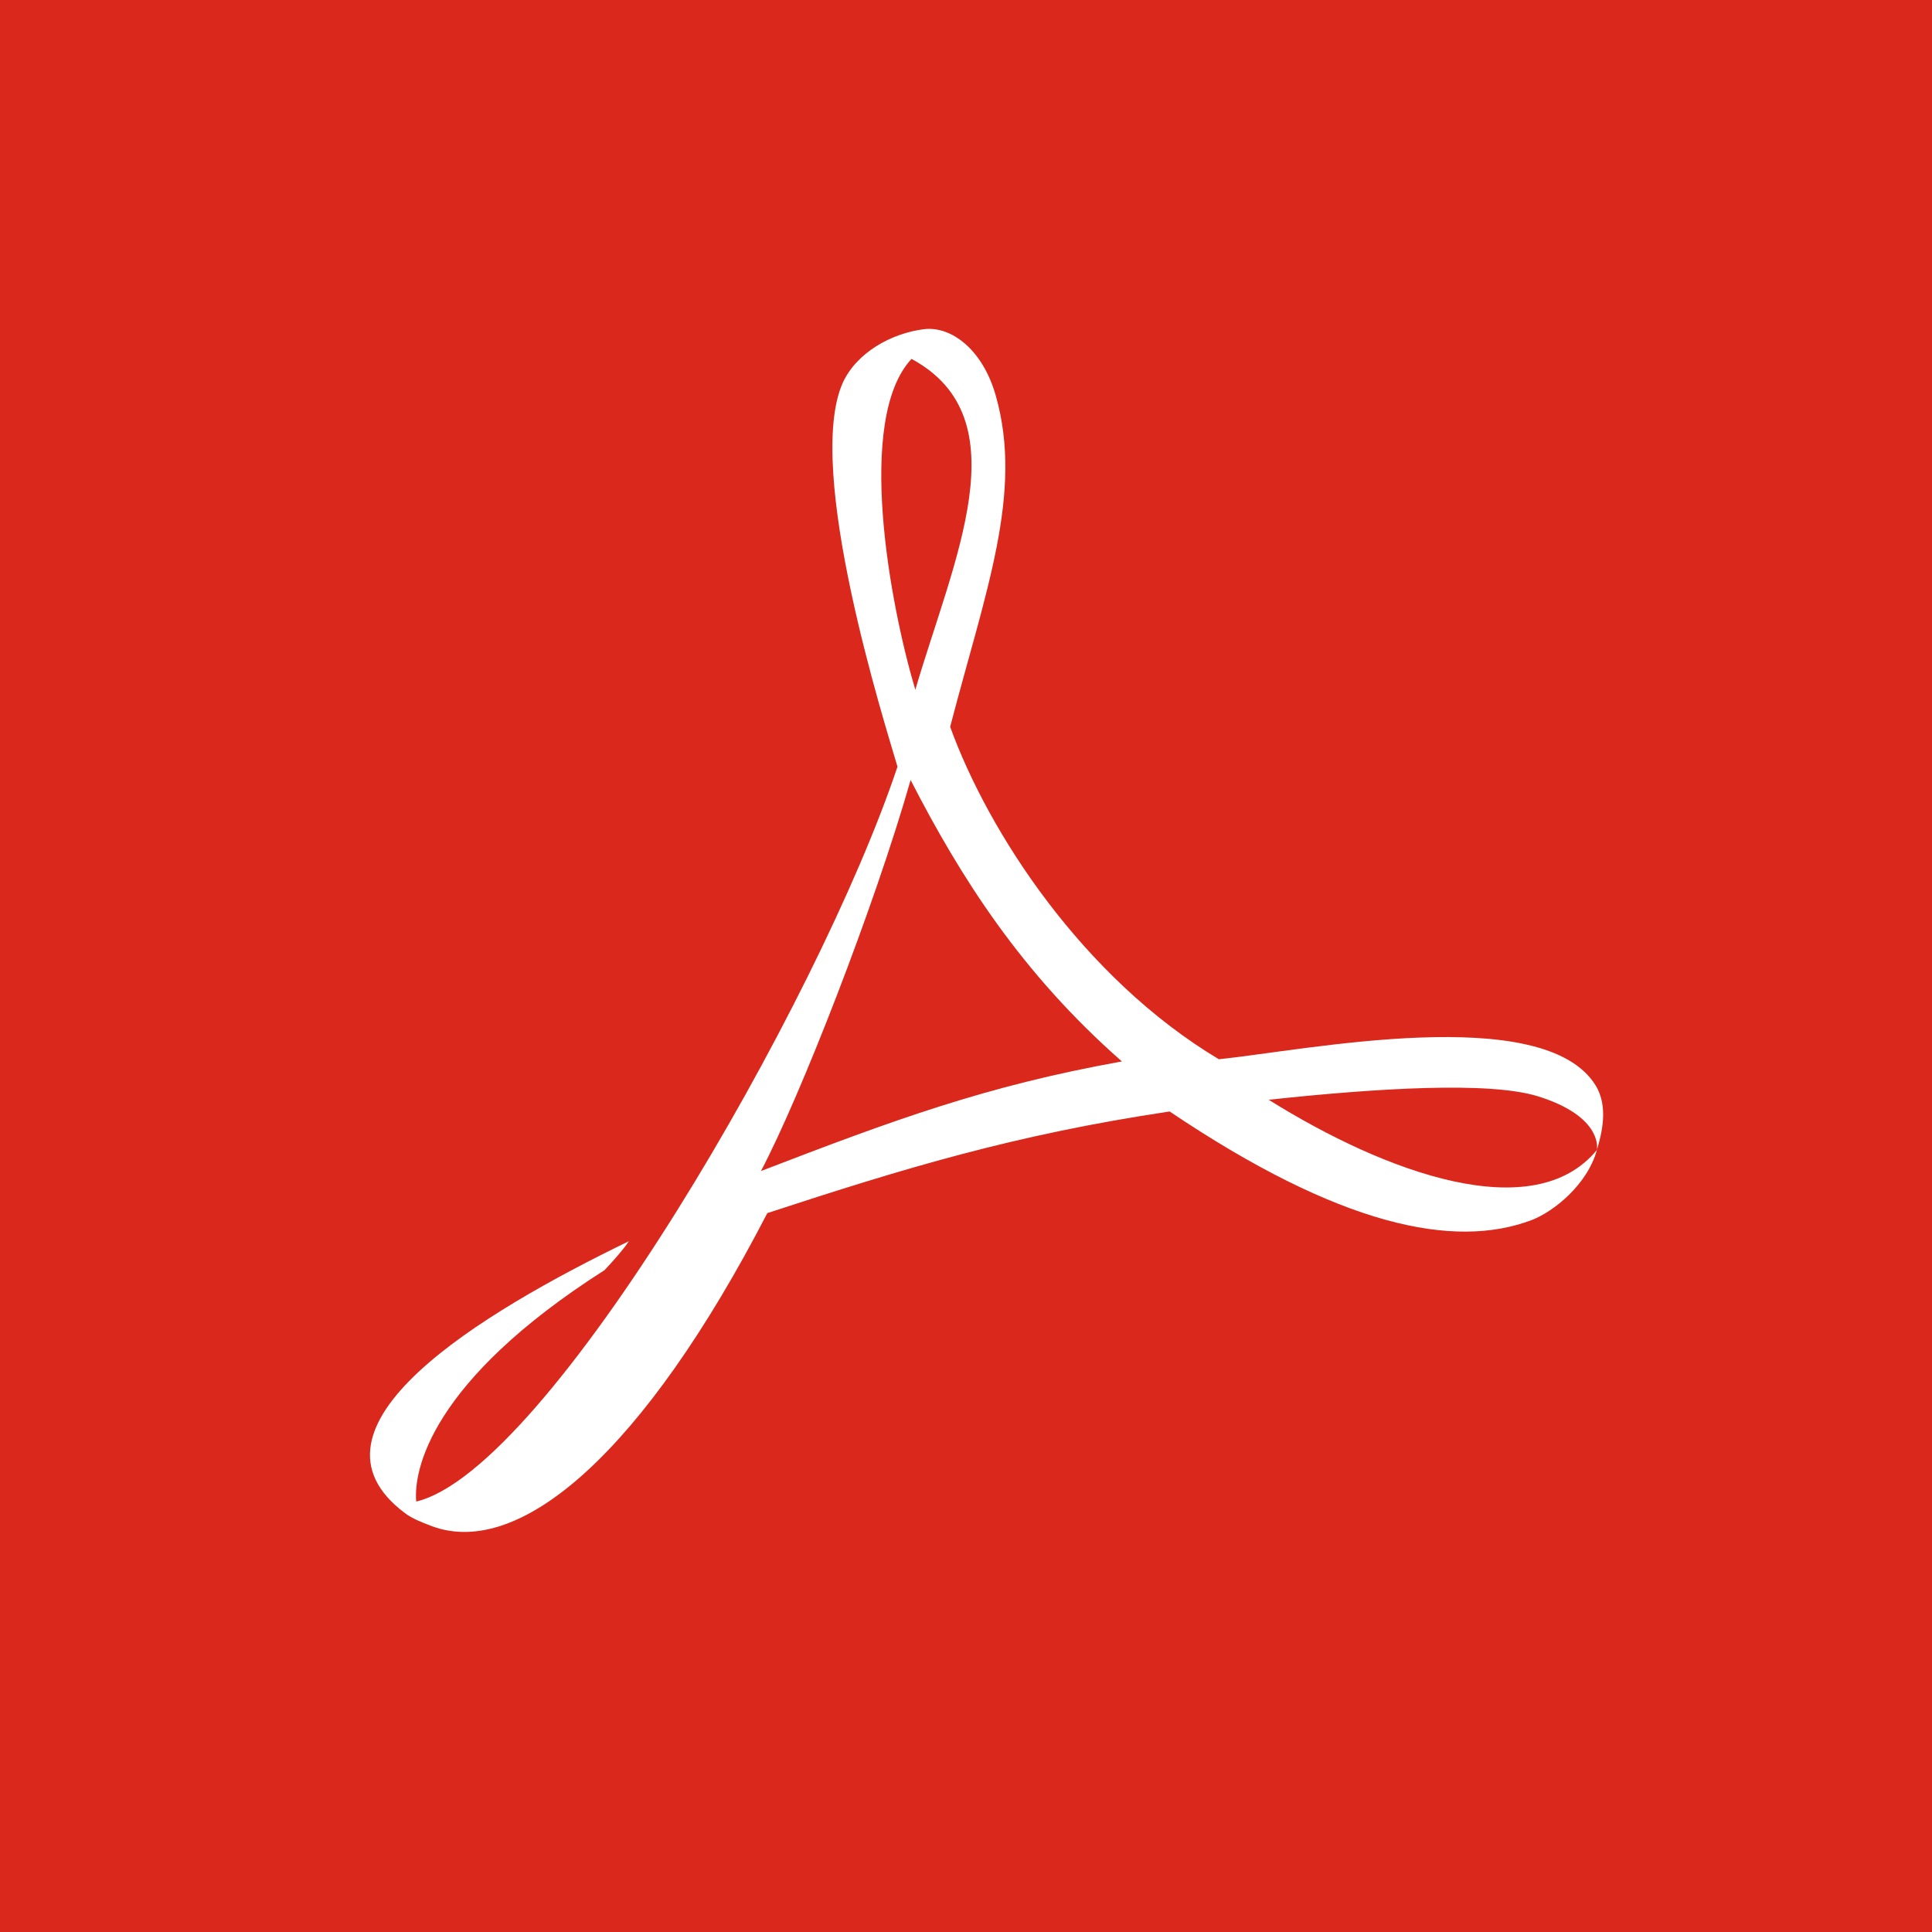 <?xml version="1.0" encoding="UTF-8"?>
<svg width="30px" height="30px" viewBox="0 0 30 30" version="1.1" xmlns="http://www.w3.org/2000/svg" xmlns:xlink="http://www.w3.org/1999/xlink">
    <!-- Generator: Sketch 60.1 (88133) - https://sketch.com -->
    <title>Icons/File types/pdf</title>
    <desc>Created with Sketch.</desc>
    <g id="Icons" stroke="none" stroke-width="1" fill="none" fill-rule="evenodd">
        <g id="icons" transform="translate(-39, -1597)">
            <g id="Icons/File-types/pdf" transform="translate(39, 1597)">
                <g id="Group-4">
                    <rect id="Rectangle" fill="#DA291C" x="0" y="0" width="30" height="30"></rect>
                    <path d="M15.463,6.146 C15.259,5.421 14.764,5.058 14.345,5.112 C13.84,5.176 13.302,5.474 13.087,5.943 C12.485,7.287 13.743,11.244 13.936,11.905 C12.711,15.574 8.517,22.826 6.463,23.316 C6.42,22.836 6.678,21.45 9.388,19.722 C9.528,19.573 9.689,19.392 9.764,19.274 C7.474,20.384 4.506,22.165 6.291,23.498 C6.388,23.572 6.538,23.636 6.71,23.7 C8.076,24.201 9.99,22.559 11.915,18.837 C14.033,18.144 15.743,17.621 18.162,17.259 C20.808,19.04 22.582,19.402 23.786,18.944 C24.12,18.816 24.647,18.4 24.797,17.856 C23.819,19.05 21.528,18.219 19.7,17.077 C21.388,16.896 23.13,16.789 23.883,17.024 C24.84,17.323 24.808,17.792 24.797,17.856 C24.872,17.6 24.98,17.184 24.776,16.853 C23.969,15.552 20.27,16.31 18.926,16.448 C16.808,15.179 15.345,12.918 14.754,11.286 C15.302,9.185 15.893,7.66 15.463,6.146 M14.213,10.711 C13.823,9.407 13.279,6.51 14.154,5.573 C15.868,6.498 14.804,8.694 14.213,10.711 M17.421,16.482 C15.308,16.861 13.874,17.392 11.816,18.184 C12.428,17.024 13.584,14.064 14.14,12.112 C14.919,13.63 15.864,15.115 17.421,16.482" id="Shape" fill="#FFFFFF" fill-rule="nonzero"></path>
                </g>
            </g>
        </g>
    </g>
</svg>